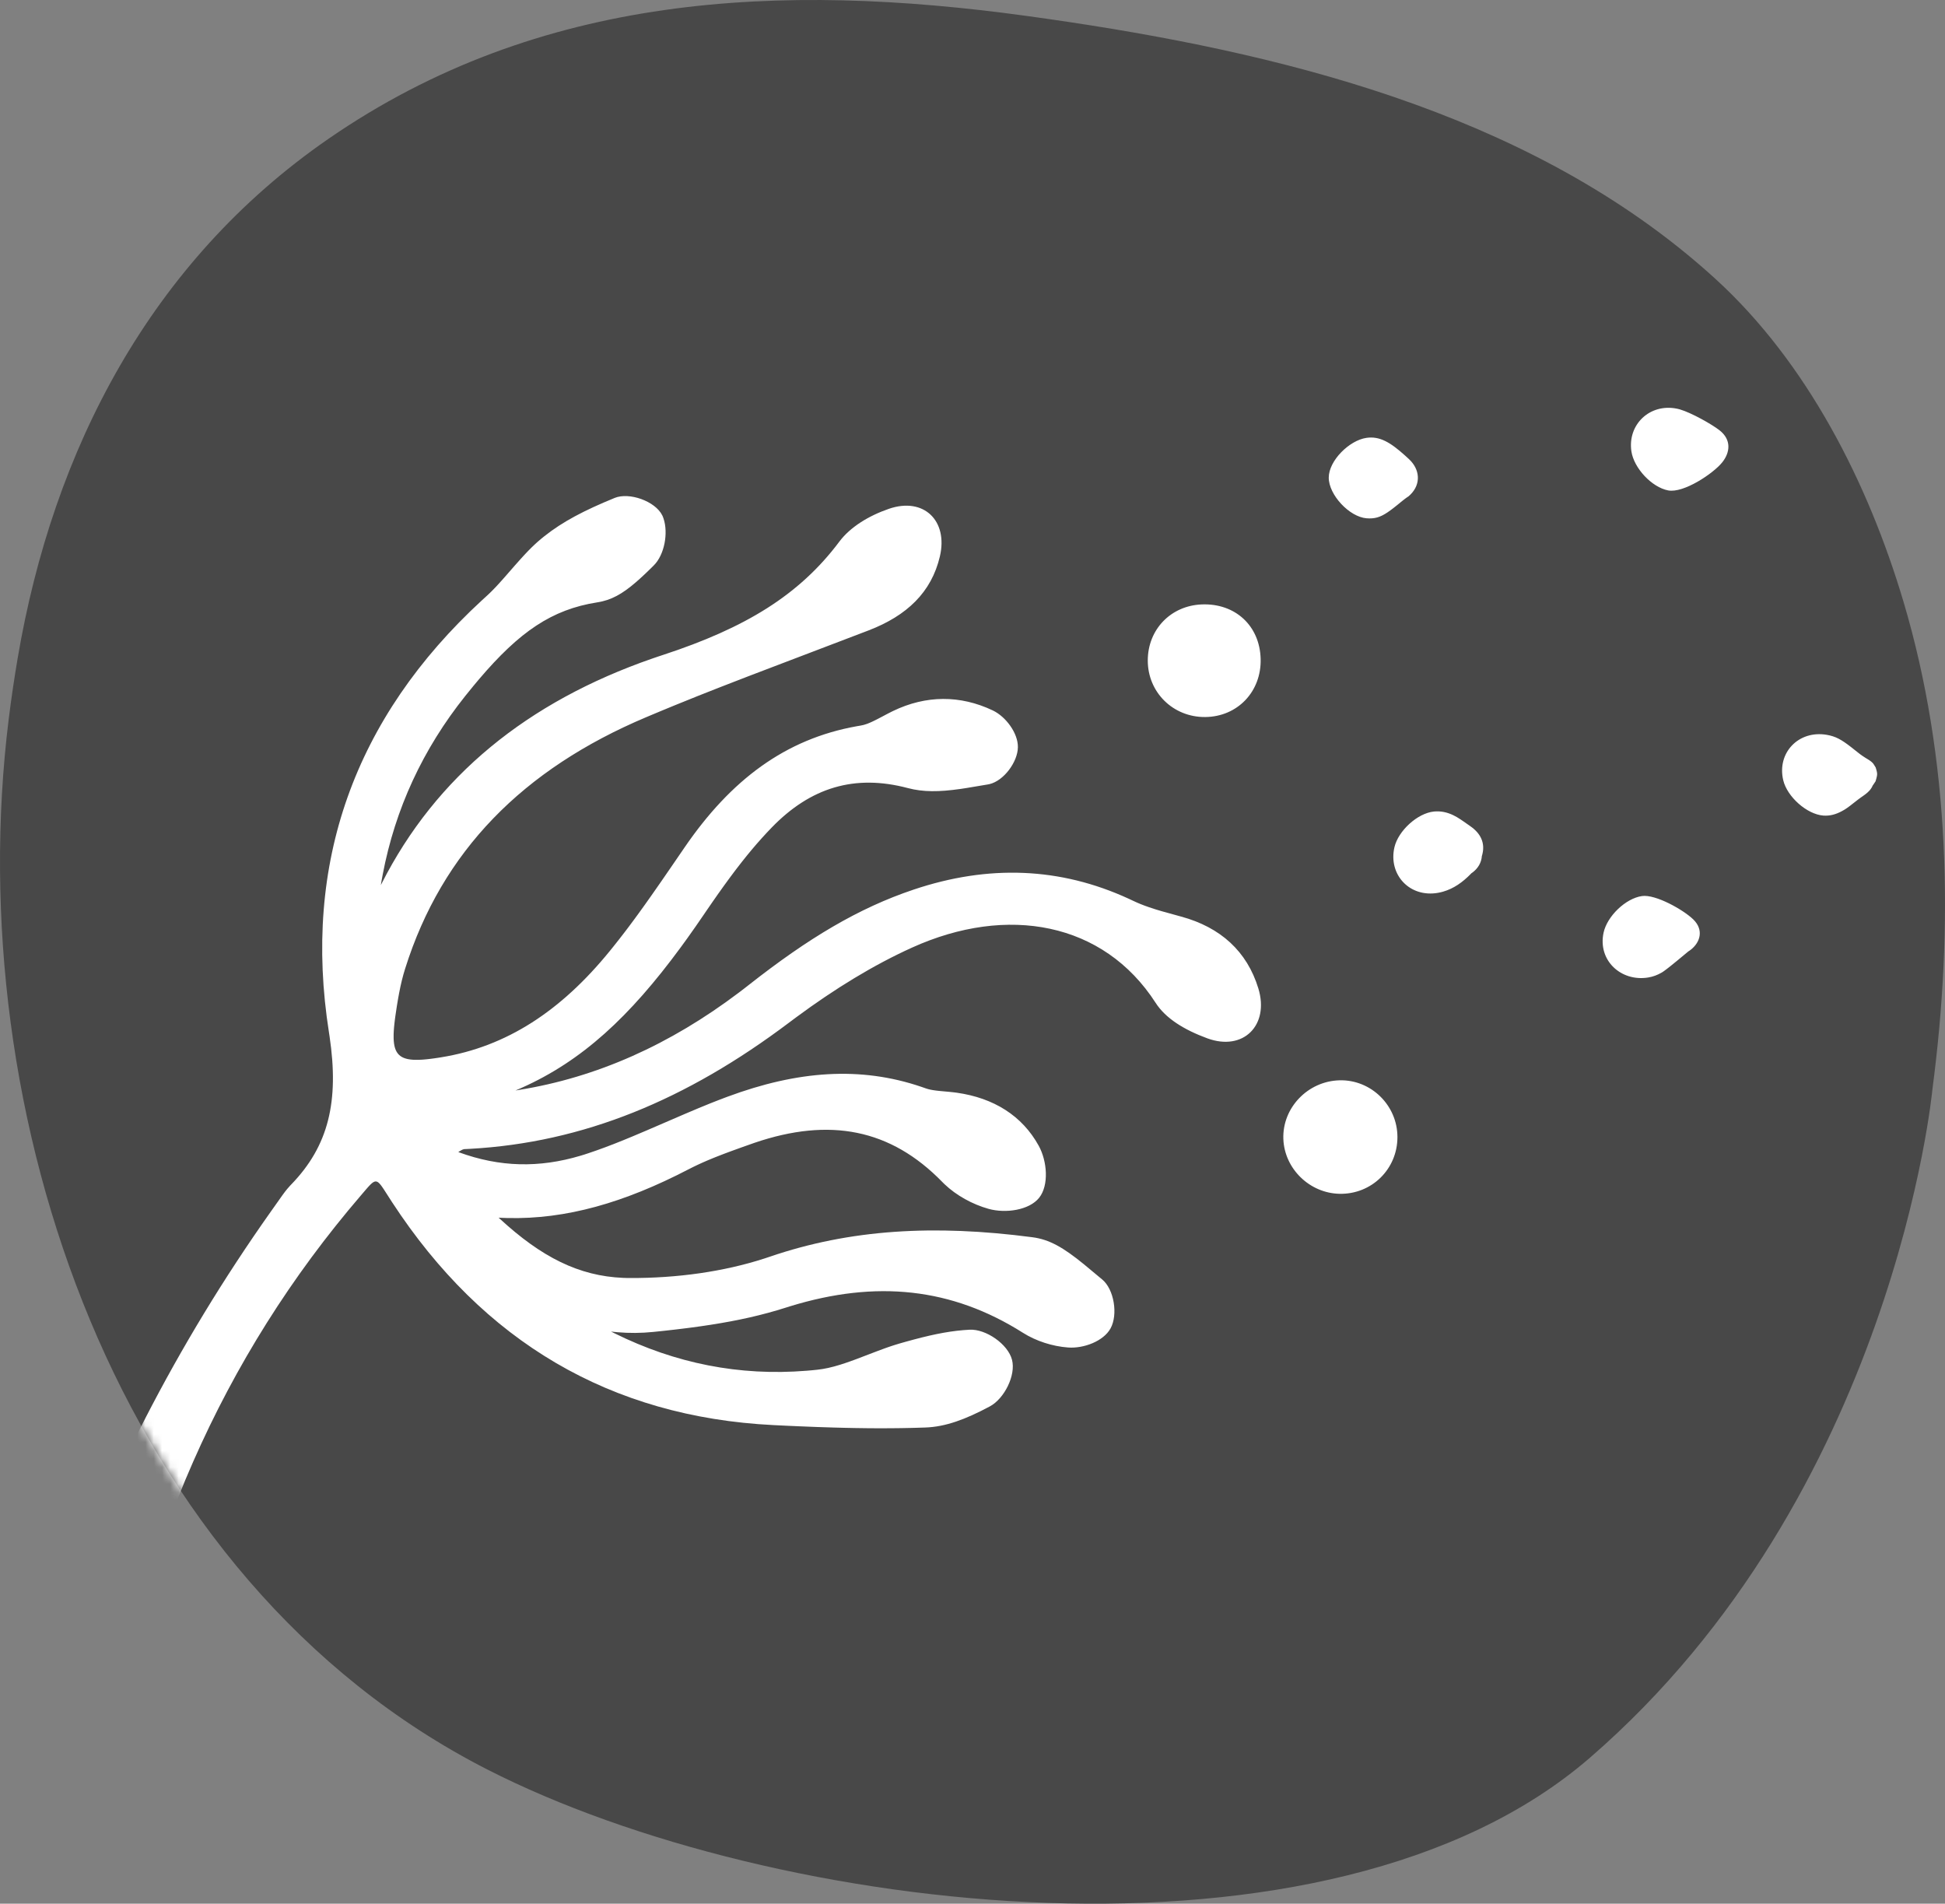 <?xml version="1.0" encoding="UTF-8"?>
<svg width="234px" height="229px" viewBox="0 0 234 229" version="1.1" xmlns="http://www.w3.org/2000/svg" xmlns:xlink="http://www.w3.org/1999/xlink">
    <rect x="0" y="0" width="234" height="229" fill="#808080" stroke="none"/>
    <title>logo-普通模式</title>
    <defs>
        <path d="M202.742,30.407 C203.957,31.4 205.149,32.426 206.316,33.488 C217.436,43.602 224.775,58.156 229.006,72.38 C234.646,91.34 235.053,111.545 232.485,131.054 C232.485,131.054 227.905,179.753 191.268,211.456 C159.935,238.568 93.008,230.411 58.614,212.851 C13.835,189.989 -4.794,133.763 1.041,86.564 C1.348,84.081 1.713,81.604 2.133,79.137 C6.395,54.068 18.113,31.486 39.478,16.726 C64.923,-0.852 93.946,-2.144 123.49,1.914 C151.056,5.701 180.676,12.392 202.742,30.407" id="path-1"></path>
    </defs>
    <g id="时光日记✅" stroke="none" stroke-width="1" fill="none" fill-rule="evenodd">
        <g id="启动页" transform="translate(-256, -220)">
            <g id="编组-2" transform="translate(256, 220)">
                <g id="编组" transform="translate(0, 0)">
                    <mask id="mask-2" fill="white">
                        <use xlink:href="#path-1"></use>
                    </mask>
                    <use id="蒙版" fill="#484848" xlink:href="#path-1"></use>
                    <g mask="url(#mask-2)" fill="#FFFFFF" fill-rule="nonzero" id="形状结合">
                        <g transform="translate(-4, 51)">
                            <path d="M77.951,8.897 C79.698,8.182 82.818,9.28 83.671,10.985 L83.745,11.146 L83.822,11.354 C84.423,13.119 83.941,15.738 82.656,17.015 L82.082,17.581 L81.538,18.102 C81.361,18.268 81.189,18.428 81.021,18.58 L80.528,19.017 C78.84,20.476 77.518,21.201 75.855,21.46 C70.377,22.316 66.482,25.01 61.639,30.698 L60.988,31.474 C60.659,31.871 60.326,32.282 59.987,32.706 C54.855,39.131 51.548,46.3 50.044,54.195 L49.912,54.914 L49.815,55.481 L49.916,55.28 C56.455,42.382 67.452,33.428 82.489,28.214 L83.165,27.983 L83.774,27.781 C93.678,24.535 100.158,20.587 104.979,14.155 C106.282,12.415 108.479,11.055 110.954,10.203 C115.135,8.771 118.086,11.637 117.075,15.935 C116.063,20.242 113.113,23.059 108.506,24.831 L94.094,30.325 L90.633,31.666 L87.936,32.73 L85.149,33.856 L83.622,34.486 L82.38,35.005 L81.75,35.27 C66.913,41.533 57.18,51.394 52.736,65.541 C52.454,66.437 52.225,67.373 52.015,68.474 L51.877,69.234 L51.742,70.051 L51.571,71.189 L51.506,71.678 L51.451,72.139 L51.408,72.573 C51.396,72.713 51.385,72.849 51.377,72.981 L51.358,73.363 C51.352,73.548 51.351,73.723 51.356,73.889 L51.372,74.209 C51.504,75.955 52.35,76.556 54.411,76.488 L54.788,76.47 C54.853,76.465 54.919,76.461 54.986,76.455 L55.401,76.417 L55.843,76.366 L56.313,76.303 L56.811,76.228 C56.896,76.215 56.983,76.201 57.07,76.187 C64.935,74.917 71.495,70.613 77.359,63.406 L77.82,62.836 L78.503,61.972 L79.186,61.089 L79.645,60.483 L80.348,59.538 L80.83,58.879 L81.581,57.836 L82.374,56.717 L83.513,55.085 L84.768,53.264 L86.367,50.93 C91.951,42.783 98.506,37.901 107.055,36.365 L107.541,36.282 C107.787,36.242 108.027,36.179 108.303,36.078 L108.594,35.963 L108.918,35.819 C108.976,35.792 109.035,35.764 109.096,35.735 L109.49,35.539 L109.941,35.305 L110.745,34.88 L111.222,34.636 C111.297,34.598 111.37,34.562 111.443,34.527 C115.399,32.619 119.51,32.596 123.434,34.457 C125.014,35.207 126.486,37.194 126.461,38.888 C126.439,40.648 124.777,42.918 123.04,43.325 L122.866,43.36 L120.28,43.793 L119.694,43.883 L119.502,43.911 C116.975,44.27 115.05,44.285 113.228,43.802 C106.824,42.103 101.51,43.722 96.822,48.568 C96.62,48.777 96.419,48.989 96.219,49.203 L95.623,49.854 C94.832,50.734 94.051,51.665 93.25,52.682 L92.644,53.463 C92.543,53.595 92.44,53.73 92.338,53.866 L91.715,54.701 L91.077,55.577 C90.862,55.876 90.643,56.182 90.421,56.497 L89.744,57.464 L89.042,58.482 L88.682,59.011 C88.009,60.001 87.345,60.954 86.686,61.872 L85.898,62.957 C79.747,71.325 74.02,76.628 66.722,79.874 L66.254,80.078 L66.019,80.177 L66.386,80.12 C75.817,78.608 84.595,74.666 92.896,68.4 L93.517,67.926 L94.095,67.476 C101.238,61.861 107.269,58.243 113.933,56.008 C122.907,52.999 131.53,53.308 139.81,57.119 L140.306,57.352 C140.606,57.495 140.911,57.63 141.232,57.759 L141.728,57.951 L142.256,58.139 L142.825,58.327 C142.924,58.359 143.025,58.39 143.128,58.422 L143.776,58.616 L146.106,59.261 C150.824,60.541 154.032,63.435 155.393,67.912 C156.732,72.313 153.594,75.496 149.252,73.905 C146.447,72.873 144.241,71.51 143.033,69.636 C136.775,59.923 125.182,57.803 113.724,62.991 C109.128,65.071 104.492,67.894 99.735,71.413 L98.941,72.006 C86.579,81.323 74.174,86.449 60.533,87.199 L59.811,87.235 C59.708,87.256 59.556,87.324 59.336,87.459 L59.136,87.586 L59.187,87.605 C64.152,89.424 68.89,89.503 73.847,88.024 L74.328,87.876 L74.768,87.732 L75.776,87.386 L76.773,87.024 L77.801,86.633 L78.899,86.196 L80.109,85.698 L81.84,84.965 L86.435,82.983 L88.079,82.288 L89.484,81.714 L90.359,81.37 L91.157,81.065 L91.507,80.934 C99.937,77.802 107.501,77.233 114.877,79.749 L115.358,79.917 C115.699,80.04 116.079,80.121 116.633,80.19 L117.084,80.24 L118.196,80.342 L118.687,80.393 C118.84,80.41 118.985,80.429 119.128,80.449 C123.54,81.08 126.965,83.195 128.97,86.832 C129.986,88.681 130.216,91.574 129.022,93.079 C127.829,94.584 124.978,94.989 122.933,94.417 C120.982,93.871 119.05,92.802 117.633,91.448 L117.373,91.191 C111.136,84.786 103.803,83.4 94.785,86.469 L93.294,86.995 L91.975,87.472 L91.179,87.769 C91.052,87.818 90.927,87.865 90.804,87.913 L90.092,88.191 C89.977,88.237 89.865,88.282 89.754,88.328 L89.108,88.596 C88.899,88.685 88.696,88.774 88.497,88.863 L87.912,89.131 L87.345,89.404 L86.79,89.686 C79.104,93.675 72.101,95.694 65.032,95.521 L64.443,95.501 L63.99,95.478 L64.121,95.6 C69.147,100.232 73.643,102.497 78.971,102.72 L79.394,102.733 L79.78,102.738 C85.466,102.76 91.055,101.974 95.943,100.397 L96.605,100.177 C106.264,96.874 116.385,96.282 128.198,97.831 C130.259,98.101 131.91,99.054 134.397,101.077 L136.447,102.783 C136.492,102.82 136.537,102.857 136.581,102.893 C138.045,104.083 138.519,107.143 137.61,108.795 C136.762,110.339 134.381,111.231 132.511,111.096 C130.625,110.96 128.645,110.323 127.07,109.327 C118.505,103.906 109.411,102.96 99.069,106.133 L98.533,106.301 C95.739,107.192 92.86,107.841 89.473,108.367 L88.325,108.538 L87.135,108.701 C86.933,108.728 86.73,108.754 86.524,108.78 L85.266,108.933 L83.958,109.081 L82.597,109.223 C81.145,109.37 79.725,109.382 78.296,109.259 L77.682,109.198 L77.512,109.177 L77.91,109.377 C85.257,113.012 92.943,114.549 101.058,113.89 L101.717,113.832 L102.315,113.771 C103.183,113.677 104.03,113.493 105.069,113.17 L105.656,112.98 L106.289,112.761 L106.976,112.511 L109.611,111.506 L110.365,111.227 L110.812,111.068 L111.229,110.926 L111.628,110.796 L112.223,110.615 L112.959,110.406 L113.974,110.129 C116.599,109.431 118.591,109.064 120.65,108.956 C122.618,108.853 125.271,110.693 125.755,112.579 C126.236,114.449 124.822,117.251 123.09,118.179 C120.121,119.767 117.736,120.637 115.332,120.72 L114.177,120.756 C113.984,120.762 113.79,120.767 113.597,120.771 L112.429,120.794 L111.249,120.807 L110.052,120.812 L108.834,120.808 C108.629,120.806 108.423,120.804 108.216,120.802 L106.959,120.785 L105.671,120.759 L104.348,120.725 L102.289,120.659 L100.128,120.573 L98.625,120.506 L97.066,120.431 C77.441,119.454 62.132,110.392 51.184,93.637 L50.224,92.145 L50.059,91.897 L49.909,91.683 C49.886,91.651 49.862,91.619 49.839,91.59 L49.707,91.428 C49.324,90.994 49.055,91.021 48.582,91.483 L48.416,91.653 L48.233,91.854 L48.029,92.088 L47.412,92.809 C30.686,112.295 20.613,135.492 16.572,162.578 C13.299,184.518 13.943,206.895 18.298,229.961 C19.667,237.218 16.614,242.726 10.361,243.778 C3.777,244.889 -1.568,240.379 -1.731,233.368 L-1.836,228.468 L-1.9,224.712 L-1.933,221.85 L-1.947,219.711 L-1.947,217.688 L-1.938,216.237 L-1.915,214.375 L-1.888,213.024 L-1.84,211.27 L-1.778,209.554 L-1.72,208.282 L-1.654,207.013 L-1.552,205.317 L-1.465,204.03 C1.442,163.206 13.946,126.754 36.579,94.752 L37.607,93.301 L37.914,92.864 C37.962,92.797 38.008,92.734 38.052,92.673 L38.305,92.334 L38.541,92.038 C38.657,91.897 38.773,91.765 38.898,91.632 L39.025,91.499 C43.547,86.84 44.804,81.474 43.652,73.686 L43.582,73.225 C40.365,52.868 46.629,35.34 62.007,21.187 L62.613,20.634 L62.88,20.383 L63.146,20.123 L63.417,19.848 L63.702,19.55 L64.168,19.042 L64.706,18.439 L65.918,17.052 L66.593,16.293 L66.999,15.848 C67.064,15.777 67.128,15.708 67.191,15.641 L67.559,15.255 L67.91,14.9 C68.026,14.787 68.139,14.677 68.252,14.571 L68.591,14.259 C68.647,14.209 68.704,14.159 68.761,14.109 L69.108,13.813 L69.469,13.52 C71.698,11.747 74.273,10.403 77.951,8.897 Z M165.152,78.954 C168.95,78.854 172.119,81.963 172.123,85.778 C172.128,89.636 169.022,92.683 165.163,92.607 C161.558,92.536 158.526,89.588 158.398,86.005 C158.266,82.25 161.349,79.055 165.152,78.954 Z M201.548,56.789 C203.186,56.56 206.517,58.441 207.707,59.592 C209.007,60.85 208.572,62.366 207.379,63.272 L207.248,63.367 L207.121,63.449 L205.685,64.638 L204.982,65.208 L204.55,65.546 C204.415,65.649 204.292,65.742 204.184,65.818 L204.035,65.92 L203.932,65.984 C203.41,66.29 202.876,66.491 202.289,66.587 C199.026,67.118 196.21,64.54 196.922,61.201 C197.344,59.226 199.57,57.068 201.548,56.789 Z M176.522,46.621 C177.349,46.542 178.113,46.709 178.867,47.077 C179.147,47.213 179.413,47.37 179.715,47.569 L180.108,47.837 L180.875,48.375 C182.193,49.28 182.648,50.433 182.356,51.699 L182.309,51.881 L182.282,51.967 C182.224,52.775 181.821,53.435 181.206,53.916 L181.017,54.052 L180.974,54.099 C179.96,55.146 178.869,55.902 177.612,56.261 L177.319,56.337 L177.02,56.399 C173.595,57.012 170.999,54.211 171.764,50.912 C172.222,48.942 174.535,46.813 176.522,46.621 Z M218.542,42.871 C217.748,39.563 220.381,36.81 223.78,37.396 C224.833,37.578 225.514,37.952 226.677,38.852 L227.693,39.654 L227.879,39.794 L228.043,39.91 L228.402,40.145 L228.876,40.437 L229.057,40.567 L229.167,40.657 L229.259,40.743 L229.33,40.816 L229.396,40.901 L229.526,41.103 L229.66,41.323 L229.753,41.638 C229.867,42.044 229.866,42.194 229.745,42.638 L229.646,42.985 L229.376,43.39 L229.34,43.439 L229.304,43.484 L229.299,43.5 C229.239,43.646 229.163,43.778 229.074,43.901 L228.981,44.021 L228.88,44.137 C228.746,44.282 228.593,44.416 228.387,44.571 L228.112,44.77 L227.859,44.946 L227.548,45.176 L226.564,45.941 L226.268,46.159 L226.023,46.325 L225.864,46.423 L225.602,46.571 C224.882,46.964 224.153,47.167 223.363,47.108 C221.371,46.956 219.018,44.842 218.542,42.871 Z M148.592,21.708 C152.611,21.554 155.561,24.273 155.666,28.257 C155.77,32.185 152.897,35.216 149.001,35.254 C145.144,35.291 142.084,32.289 142.087,28.452 C142.091,24.721 144.86,21.852 148.592,21.708 Z M168.379,1.674 C169.973,1.435 171.261,2.2 173.037,3.796 L173.512,4.231 C174.839,5.466 174.967,7.21 173.706,8.475 L173.56,8.613 L173.451,8.711 L173.251,8.844 L173.088,8.961 L172.789,9.192 L172.525,9.405 L172.122,9.734 L171.686,10.081 C171.548,10.189 171.416,10.289 171.289,10.382 L170.923,10.639 C170.041,11.228 169.381,11.42 168.419,11.348 C166.345,11.191 163.853,8.524 163.86,6.449 C163.868,4.413 166.326,1.981 168.379,1.674 Z M239.566,7.19 C238.71,3.915 241.307,1.136 244.665,1.583 C245.809,1.736 246.515,2.14 247.841,3.181 L248.514,3.712 L248.8,3.928 L249.038,4.092 L249.897,4.654 L249.944,7.052 L249.961,8.058 L249.07,8.712 L248.896,8.853 L248.574,9.133 L248.095,9.569 C246.605,10.924 245.799,11.448 244.439,11.348 C242.446,11.204 240.075,9.147 239.566,7.19 Z M200.272,3.298 C199.792,0.066 202.48,-2.481 205.709,-1.846 L205.908,-1.803 L206.117,-1.748 C207.499,-1.342 209.951,0.036 210.882,0.768 C212.314,1.893 212.166,3.412 211.197,4.62 C210.121,5.963 206.551,8.347 204.697,7.994 C202.719,7.617 200.574,5.313 200.272,3.298 Z M244.153,5.437 C243.478,5.347 243.185,5.662 243.328,6.209 C243.406,6.51 244.059,7.123 244.47,7.367 L244.568,7.42 L244.585,7.427 L244.604,7.417 C244.707,7.35 244.821,7.264 244.964,7.145 L245.202,6.941 L245.726,6.466 L245.358,6.176 L245.087,5.97 L244.857,5.803 L244.663,5.672 L244.5,5.573 C244.376,5.503 244.28,5.464 244.199,5.446 L244.153,5.437 Z"></path>
                        </g>
                    </g>
                </g>
            </g>
        </g>
    </g>
</svg>